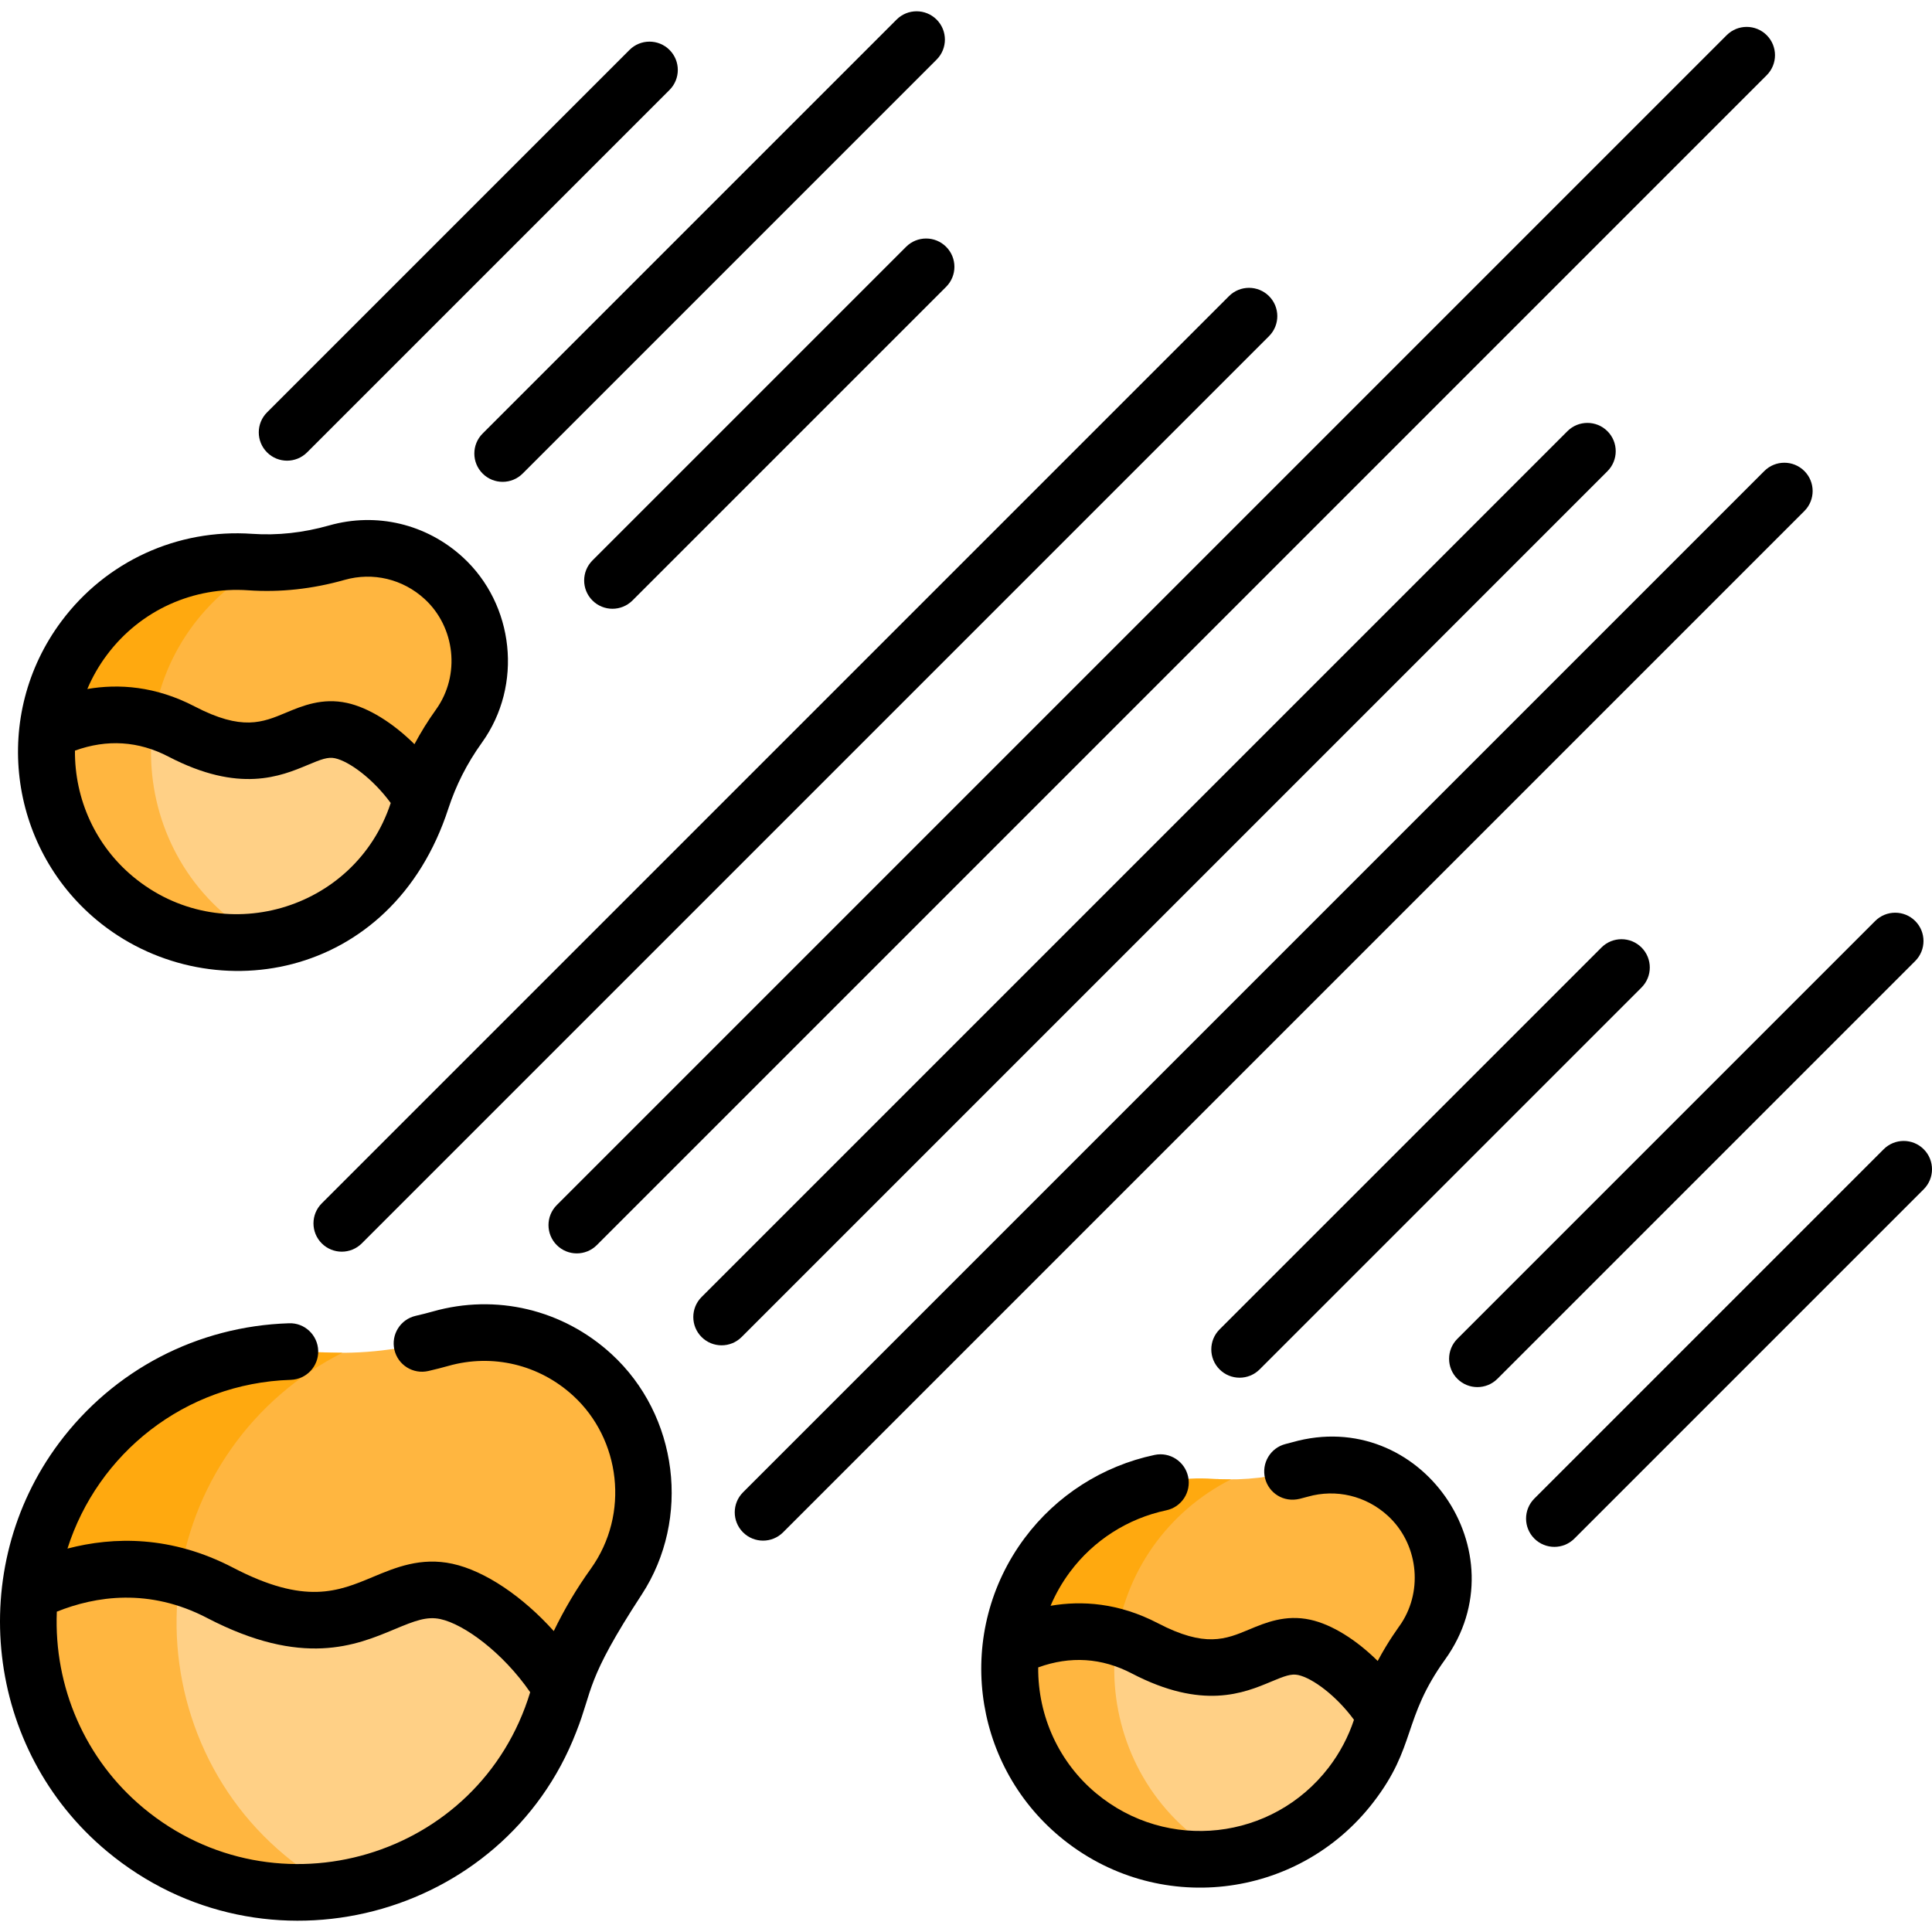 <svg id="Capa_1" enable-background="new 0 0 512 512" height="512" viewBox="0 0 512 512" width="512" xmlns="http://www.w3.org/2000/svg"><g><g><path d="m117.629 153.234c-8.047-7.392-18.81-9.477-28.358-6.767-7.163 2.033-14.585 2.937-22.013 2.53l-10.777 7.451-14.669 18.551-4.497 19.116.983 6.695 22.1 4.472 30.75-6.5 16.625 12.875 4.028-.008c2.259-6.869 5.594-13.31 9.82-19.196.269-.374.53-.756.784-1.146 7.86-12.064 5.828-28.332-4.776-38.073z" fill="#ffb640"/><path d="m40.335 193.417c2.071-19.677 14.078-35.979 30.63-44.326-1.548.006-3.097-.029-4.647-.137-16.539-1.156-33.329 5.84-44.022 20.179-5.55 7.442-8.721 16.004-9.638 24.721l4.365 2.651 23.047 4.663c-.081-2.583-.007-5.173.265-7.751z" fill="#ffa90f"/><path d="m90.379 193.615c-11.775-2.56-17.663 13.055-42.237.256-3.396-1.769-6.718-2.921-9.924-3.603l-.905 3.847 3.744 25.499 12.468 20.834 14.839 9.004c13.141-1.469 25.692-8.068 34.394-19.374 3.911-5.081 6.702-10.669 8.414-16.469.194-.659.412-1.309.626-1.96-5.61-9.225-14.715-16.576-21.419-18.034z" fill="#ffd086"/><path d="m60.218 242.844c-14.904-12.405-21.799-31.22-19.884-49.428.09-.854.204-1.699.331-2.54-11.193-3.193-21.131-.383-28.008 2.977-1.713 16.282 4.453 33.107 17.781 44.2 11.451 9.53 25.752 13.101 39.301 11.211-3.314-1.778-6.507-3.911-9.521-6.42z" fill="#ffb640"/><path d="m372.894 396.196c-8.047-7.392-18.81-9.477-28.358-6.767-7.163 2.033-14.585 2.937-22.013 2.53l-10.777 7.451-14.669 18.551-4.497 19.116.983 6.695 22.1 4.472 30.75-6.5 16.625 12.875 4.028-.008c2.259-6.869 5.594-13.31 9.82-19.196.269-.374.53-.756.784-1.146 7.86-12.065 5.828-28.333-4.776-38.073z" fill="#ffb640"/><path d="m295.6 436.378c2.071-19.677 14.078-35.979 30.63-44.326-1.548.006-3.097-.029-4.647-.137-16.539-1.156-33.329 5.84-44.022 20.179-5.55 7.442-8.721 16.004-9.638 24.721l4.365 2.651 23.047 4.663c-.081-2.582-.006-5.172.265-7.751z" fill="#ffa90f"/><path d="m345.645 436.577c-11.775-2.56-17.663 13.055-42.237.256-3.396-1.769-6.718-2.921-9.924-3.603l-.905 3.847 3.744 25.499 12.468 20.834 14.839 9.004c13.141-1.469 25.692-8.068 34.394-19.374 3.911-5.081 6.702-10.669 8.414-16.469.194-.659.412-1.309.626-1.96-5.611-9.225-14.715-16.577-21.419-18.034z" fill="#ffd086"/><path d="m315.484 485.806c-14.904-12.405-21.799-31.22-19.884-49.428.09-.854.204-1.699.331-2.54-11.193-3.193-21.131-.383-28.008 2.977-1.713 16.282 4.453 33.107 17.781 44.2 11.451 9.53 25.752 13.101 39.301 11.211-3.315-1.779-6.508-3.912-9.521-6.42z" fill="#ffb640"/><path d="m157.019 364.389c-11.43-10.5-26.718-13.461-40.28-9.611-10.175 2.888-20.717 4.172-31.267 3.593l-15.307 10.583-20.836 26.349-6.388 27.151 1.396 9.509 31.391 6.352 43.677-9.232 23.614 18.287 5.721-.011c3.209-9.756 7.945-18.905 13.948-27.266.381-.531.753-1.074 1.114-1.628 11.164-17.135 8.279-40.241-6.783-54.076z" fill="#ffb640"/><path d="m47.232 421.463c2.941-27.949 19.996-51.104 43.506-62.96-2.199.008-4.399-.041-6.601-.195-23.492-1.643-47.339 8.295-62.528 28.662-7.883 10.571-12.387 22.732-13.689 35.114l6.199 3.766 32.735 6.624c-.114-3.67-.008-7.348.378-11.011z" fill="#ffa90f"/><path d="m118.314 421.745c-16.725-3.636-25.088 18.543-59.993.364-4.824-2.513-9.543-4.149-14.095-5.118l-1.285 5.464 5.318 36.218 17.71 29.592 21.078 12.788c18.665-2.086 36.492-11.46 48.853-27.518 5.555-7.216 9.519-15.154 11.951-23.393.276-.936.585-1.859.889-2.784-7.971-13.101-20.904-23.543-30.426-25.613z" fill="#ffd086"/><path d="m75.474 491.669c-21.17-17.619-30.963-44.344-28.243-70.206.128-1.213.29-2.414.47-3.608-15.898-4.535-30.013-.545-39.782 4.228-2.433 23.126 6.324 47.025 25.255 62.78 16.264 13.537 36.578 18.608 55.822 15.924-4.706-2.525-9.241-5.555-13.522-9.118z" fill="#ffb640"/></g><g><path d="m28.365 490.629c41.847 34.829 105.217 17.876 124.337-31.621 4.531-11.425 2.36-13.463 17.372-36.447 13.095-20.099 9.659-47.481-7.992-63.695-12.892-11.842-30.611-16.067-47.403-11.303-1.333.379-2.817.756-4.538 1.153-4.036.932-6.553 4.959-5.62 8.995.932 4.037 4.957 6.549 8.995 5.62 1.966-.454 3.687-.892 5.26-1.339 11.739-3.33 24.135-.371 33.159 7.92 12.465 11.45 15.05 31.26 4.649 45.808-3.804 5.297-7.077 10.826-9.829 16.534-8.211-9.139-18.207-15.958-26.858-17.838-8.377-1.817-15.117 1-21.062 3.488-9.227 3.862-17.94 7.511-37.059-2.448-16.362-8.522-31.624-8.277-43.896-5.064 7.975-25.104 30.991-43.828 59.186-44.72 4.14-.131 7.39-3.594 7.259-7.733s-3.594-7.414-7.733-7.259c-24.268.768-46.504 12.361-61.005 31.807-24.797 33.245-19.622 81.178 12.778 108.142zm-13.306-63.522c10.208-4.099 24.423-6.349 39.787 1.653 25.357 13.207 39.474 7.296 49.78 2.981 5.315-2.225 8.5-3.446 12.083-2.667h.001c6.317 1.373 16.525 8.857 23.794 19.385-13.38 44.078-67.342 59.94-102.543 30.639-.038-.032-.073-.065-.111-.097-15.233-12.737-23.606-31.85-22.791-51.894z"/><path d="m85.27 329.51c2.931 2.929 7.678 2.928 10.607 0l240.426-240.427c2.929-2.929 2.929-7.678 0-10.606s-7.677-2.93-10.607 0l-240.426 240.426c-2.929 2.929-2.929 7.677 0 10.607z"/><path d="m468.195 9.324c-2.93-2.929-7.678-2.929-10.607 0l-310.035 310.035c-2.929 2.93-2.929 7.678 0 10.607 2.931 2.929 7.678 2.928 10.607 0l310.035-310.036c2.929-2.929 2.929-7.678 0-10.606z"/><path d="m196.535 354.329 229.451-229.451c2.929-2.929 2.929-7.678 0-10.606-2.93-2.929-7.678-2.929-10.607 0l-229.451 229.45c-2.929 2.93-2.929 7.678 0 10.607 2.93 2.929 7.677 2.928 10.607 0z"/><path d="m70.773 119.887c2.93 2.929 7.678 2.929 10.607 0l96.05-96.05c2.929-2.929 2.929-7.678 0-10.606-2.93-2.929-7.678-2.929-10.607 0l-96.05 96.05c-2.928 2.928-2.928 7.677 0 10.606z"/><path d="m237.605 5.188-109.704 109.702c-2.929 2.929-2.929 7.678 0 10.606 2.93 2.929 7.678 2.929 10.607 0l109.704-109.702c2.929-2.929 2.929-7.678 0-10.606s-7.677-2.93-10.607 0z"/><path d="m240.126 65.405-83.122 83.122c-2.929 2.929-2.929 7.678 0 10.606 2.93 2.929 7.678 2.929 10.607 0l83.122-83.122c2.929-2.929 2.929-7.678 0-10.606-2.929-2.929-7.677-2.929-10.607 0z"/><path d="m207.518 406.087 270.654-270.655c2.929-2.929 2.929-7.678 0-10.606s-7.677-2.93-10.607 0l-270.655 270.654c-2.929 2.93-2.929 7.678 0 10.607 2.931 2.929 7.678 2.928 10.608 0z"/><path d="m16.272 164.648c-18.57 24.898-14.086 59.659 9.356 79.169 29.132 24.247 78.204 16.674 93.211-29.604 1.997-6.054 4.808-11.741 8.86-17.387 11.004-15.309 8.536-36.673-5.009-49.116-9.648-8.862-22.91-12.025-35.48-8.458-6.837 1.94-13.695 2.687-20.382 2.219-19.796-1.378-38.7 7.28-50.556 23.177zm18.953 67.64c-9.853-8.2-15.464-20.415-15.362-33.365 8.518-3.079 16.845-2.547 24.804 1.601 18.774 9.775 29.699 5.202 36.931 2.177 3.522-1.475 5.303-2.164 7.178-1.756h.001c3.764.818 10.068 5.438 14.77 11.862-9.458 28.712-45 38.896-68.322 19.481zm56.082-78.606c7.518-2.133 15.454-.236 21.237 5.075 8.032 7.379 9.594 20.11 2.972 29.321-2.12 2.953-4.007 6.008-5.678 9.142-5.641-5.594-12.137-9.687-17.876-10.934-6.587-1.434-11.894.791-16.158 2.577-6.262 2.622-11.672 4.884-24.208-1.645-10.384-5.408-20.158-6.046-28.451-4.622 1.322-3.127 3.035-6.144 5.151-8.981 8.968-12.025 23.112-18.191 37.486-17.181 8.429.59 17.013-.336 25.525-2.752z"/><path d="m424.409 251.095-101.206 101.207c-2.929 2.93-2.929 7.678 0 10.607 2.931 2.929 7.678 2.928 10.607 0l101.206-101.207c2.929-2.93 2.929-7.678 0-10.607-2.929-2.928-7.677-2.928-10.607 0z"/><path d="m396.828 365.402 110.722-110.722c2.929-2.93 2.929-7.678 0-10.607-2.93-2.928-7.678-2.928-10.607 0l-110.722 110.721c-2.929 2.93-2.929 7.678 0 10.607 2.93 2.929 7.677 2.929 10.607.001z"/><path d="m417.227 407.743 92.577-92.577c2.929-2.93 2.929-7.678 0-10.607-2.93-2.928-7.678-2.928-10.607 0l-92.577 92.577c-2.929 2.93-2.929 7.678 0 10.607 2.93 2.928 7.677 2.927 10.607 0z"/><path d="m280.897 486.773c25.453 21.183 63.054 16.83 83.063-9.166 11.403-14.813 7.66-22.017 19.008-37.825 20.339-28.322-6.459-67.228-40.495-57.573-.669.191-1.143.302-1.775.465-4.017 1.011-6.452 5.087-5.44 9.104.964 3.825 4.825 6.49 9.204 5.417.708-.179 1.416-.358 2.113-.557 7.513-2.131 15.455-.237 21.237 5.075 7.883 7.241 9.416 19.475 3.561 28.462-.721 1.106-3.294 4.427-6.268 10.002-5.64-5.594-12.135-9.686-17.875-10.935h-.001c-6.584-1.431-11.892.791-16.156 2.578-6.263 2.621-11.669 4.886-24.209-1.645-10.383-5.41-20.157-6.047-28.45-4.624 1.322-3.126 3.035-6.143 5.151-8.98 6.236-8.363 15.299-14.161 25.519-16.325 4.053-.857 6.642-4.838 5.783-8.891-.857-4.052-4.839-6.644-8.891-5.783-13.789 2.92-26.019 10.744-34.436 22.032-18.442 24.728-14.252 59.515 9.357 79.169zm19.038-43.295c18.773 9.776 29.701 5.204 36.931 2.177 3.521-1.474 5.295-2.164 7.178-1.756 3.764.818 10.068 5.439 14.771 11.862-1.449 4.406-3.738 8.797-6.74 12.697-14.859 19.305-42.747 22.462-61.581 6.786-9.748-8.112-15.464-20.301-15.361-33.366 8.513-3.08 16.84-2.548 24.802 1.6z"/></g></g></svg>